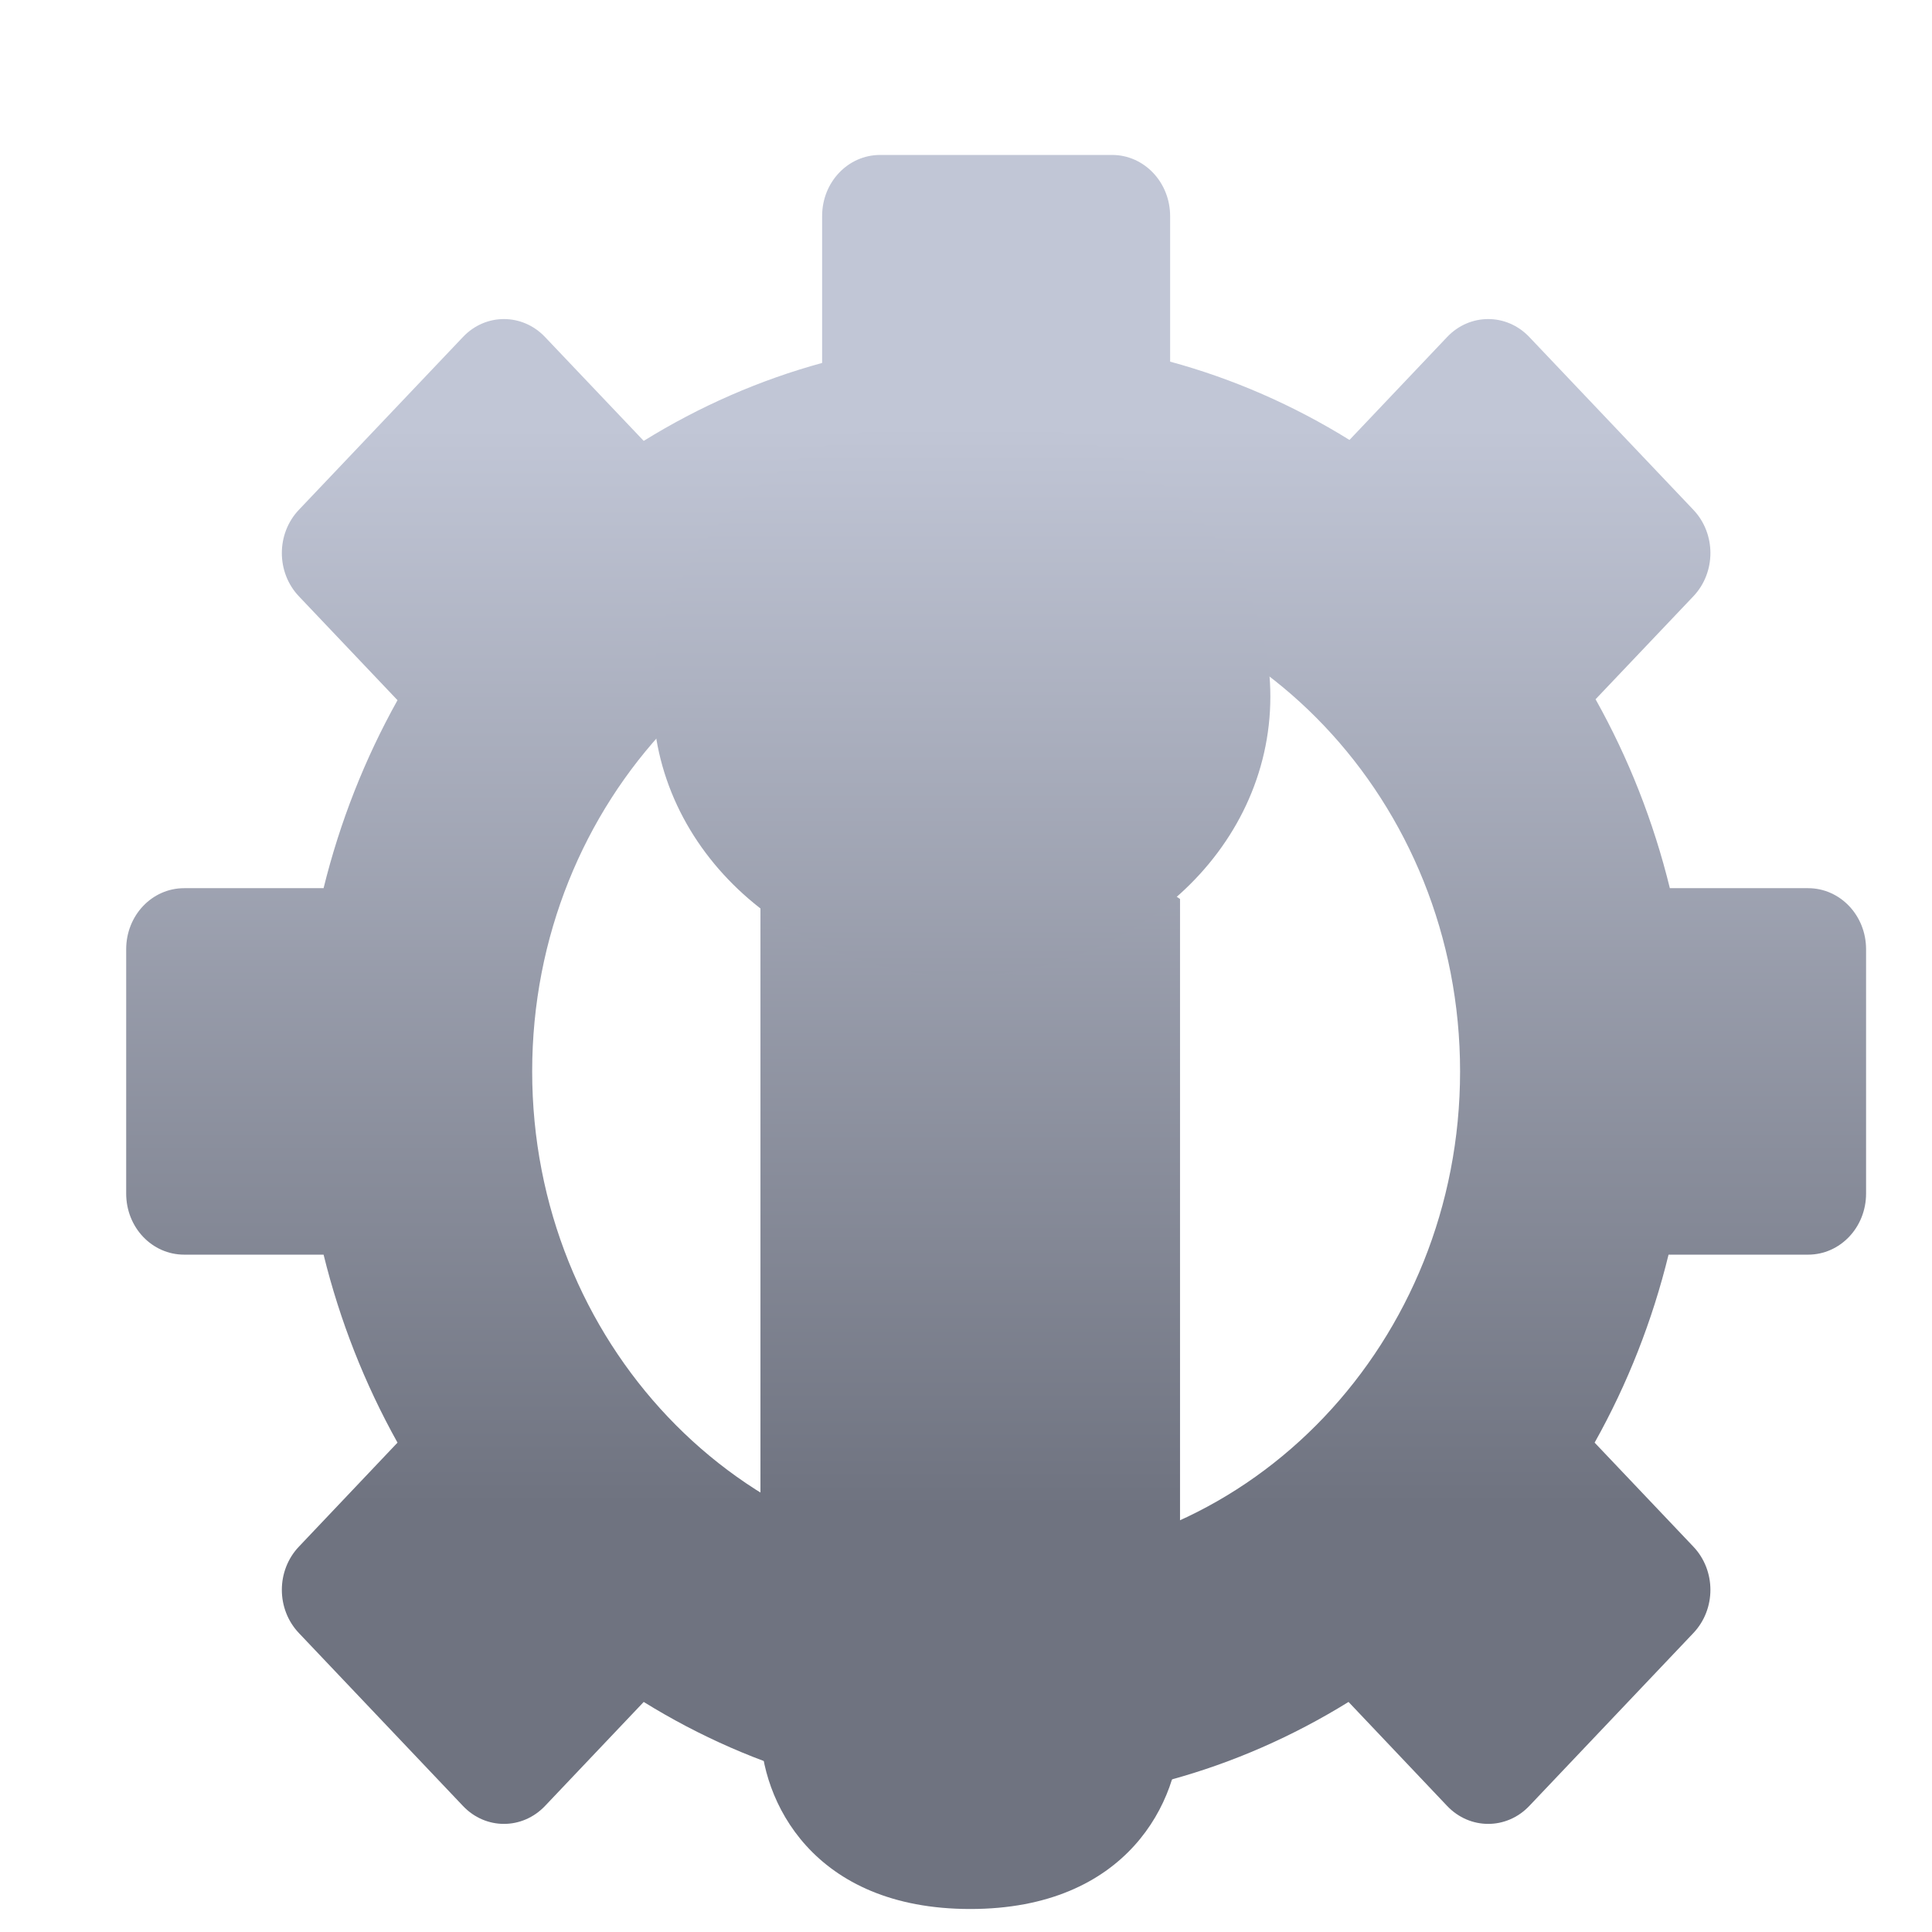 <svg xmlns="http://www.w3.org/2000/svg" xmlns:xlink="http://www.w3.org/1999/xlink" width="64" height="64" viewBox="0 0 64 64" version="1.1"><defs><linearGradient id="linear0" gradientUnits="userSpaceOnUse" x1="0" y1="0" x2="0" y2="1" gradientTransform="matrix(56,0,0,35.898,4,14.051)"><stop offset="0" style="stop-color:#c1c6d6;stop-opacity:1;"/><stop offset="1" style="stop-color:#6f7380;stop-opacity:1;"/></linearGradient><linearGradient id="linear1" gradientUnits="userSpaceOnUse" x1="0" y1="0" x2="0" y2="1" gradientTransform="matrix(56,0,0,35.898,4,14.051)"><stop offset="0" style="stop-color:#c1c6d6;stop-opacity:1;"/><stop offset="1" style="stop-color:#6f7380;stop-opacity:1;"/></linearGradient><linearGradient id="linear2" gradientUnits="userSpaceOnUse" x1="0" y1="0" x2="0" y2="1" gradientTransform="matrix(56,0,0,35.898,4,14.051)"><stop offset="0" style="stop-color:#c1c6d6;stop-opacity:1;"/><stop offset="1" style="stop-color:#6f7380;stop-opacity:1;"/></linearGradient></defs><g id="surface1"><path style=" stroke:none;fill-rule:nonzero;fill:url(#linear0);" d="M 29.156 5.133 C 28.09 5.133 27.234 6.035 27.234 7.156 L 27.234 12.023 C 25.16 12.59 23.172 13.461 21.324 14.605 L 18.055 11.164 C 17.301 10.371 16.086 10.371 15.336 11.164 L 9.902 16.887 C 9.148 17.68 9.148 18.961 9.902 19.754 L 13.168 23.195 C 12.082 25.141 11.258 27.234 10.719 29.422 L 6.102 29.422 C 5.035 29.422 4.18 30.324 4.18 31.445 L 4.18 39.539 C 4.18 40.66 5.035 41.562 6.102 41.562 L 10.719 41.562 C 11.258 43.75 12.082 45.844 13.168 47.789 L 9.902 51.234 C 9.148 52.027 9.148 53.305 9.902 54.098 L 15.336 59.824 C 16.086 60.617 17.301 60.617 18.055 59.824 L 21.324 56.379 C 23.172 57.523 25.16 58.395 27.234 58.961 L 38.762 58.961 C 40.836 58.395 42.824 57.523 44.672 56.379 L 47.938 59.824 C 48.691 60.617 49.906 60.617 50.66 59.824 L 56.094 54.098 C 56.848 53.305 56.848 52.027 56.094 51.234 L 52.824 47.789 C 53.914 45.844 54.738 43.75 55.273 41.562 L 59.895 41.562 C 60.957 41.562 61.816 40.66 61.816 39.539 L 61.816 31.445 C 61.816 30.324 60.957 29.422 59.895 29.422 L 55.316 29.422 C 54.777 27.223 53.949 25.117 52.855 23.164 L 56.094 19.754 C 56.848 18.961 56.848 17.68 56.094 16.887 L 50.66 11.164 C 49.906 10.371 48.691 10.371 47.938 11.164 L 44.703 14.574 C 42.848 13.422 40.848 12.547 38.762 11.98 L 38.762 7.16 C 38.762 6.039 37.902 5.133 36.84 5.133 Z M 32.996 19.301 C 41.484 19.301 48.367 26.551 48.367 35.492 C 48.367 44.434 41.484 51.684 32.996 51.684 C 24.508 51.684 17.629 44.434 17.629 35.492 C 17.629 26.551 24.508 19.301 32.996 19.301 Z M 32.996 19.301 "/><path style=" stroke:none;fill-rule:nonzero;fill:url(#linear1);" d="M 32.141 25 L 25.191 29.781 L 25.191 57.262 C 25.191 59.652 26.926 63.238 32.141 63.238 C 37.352 63.238 39.09 59.652 39.09 57.262 L 39.09 29.781 Z M 32.141 25 "/><path style=" stroke:none;fill-rule:nonzero;fill:url(#linear2);" d="M 42.082 23.074 C 42.082 28.184 37.5 32.324 31.852 32.324 C 26.203 32.324 21.625 28.184 21.625 23.074 C 21.625 17.965 26.203 13.824 31.852 13.824 C 37.5 13.824 42.082 17.965 42.082 23.074 Z M 42.082 23.074 "/></g></svg>
